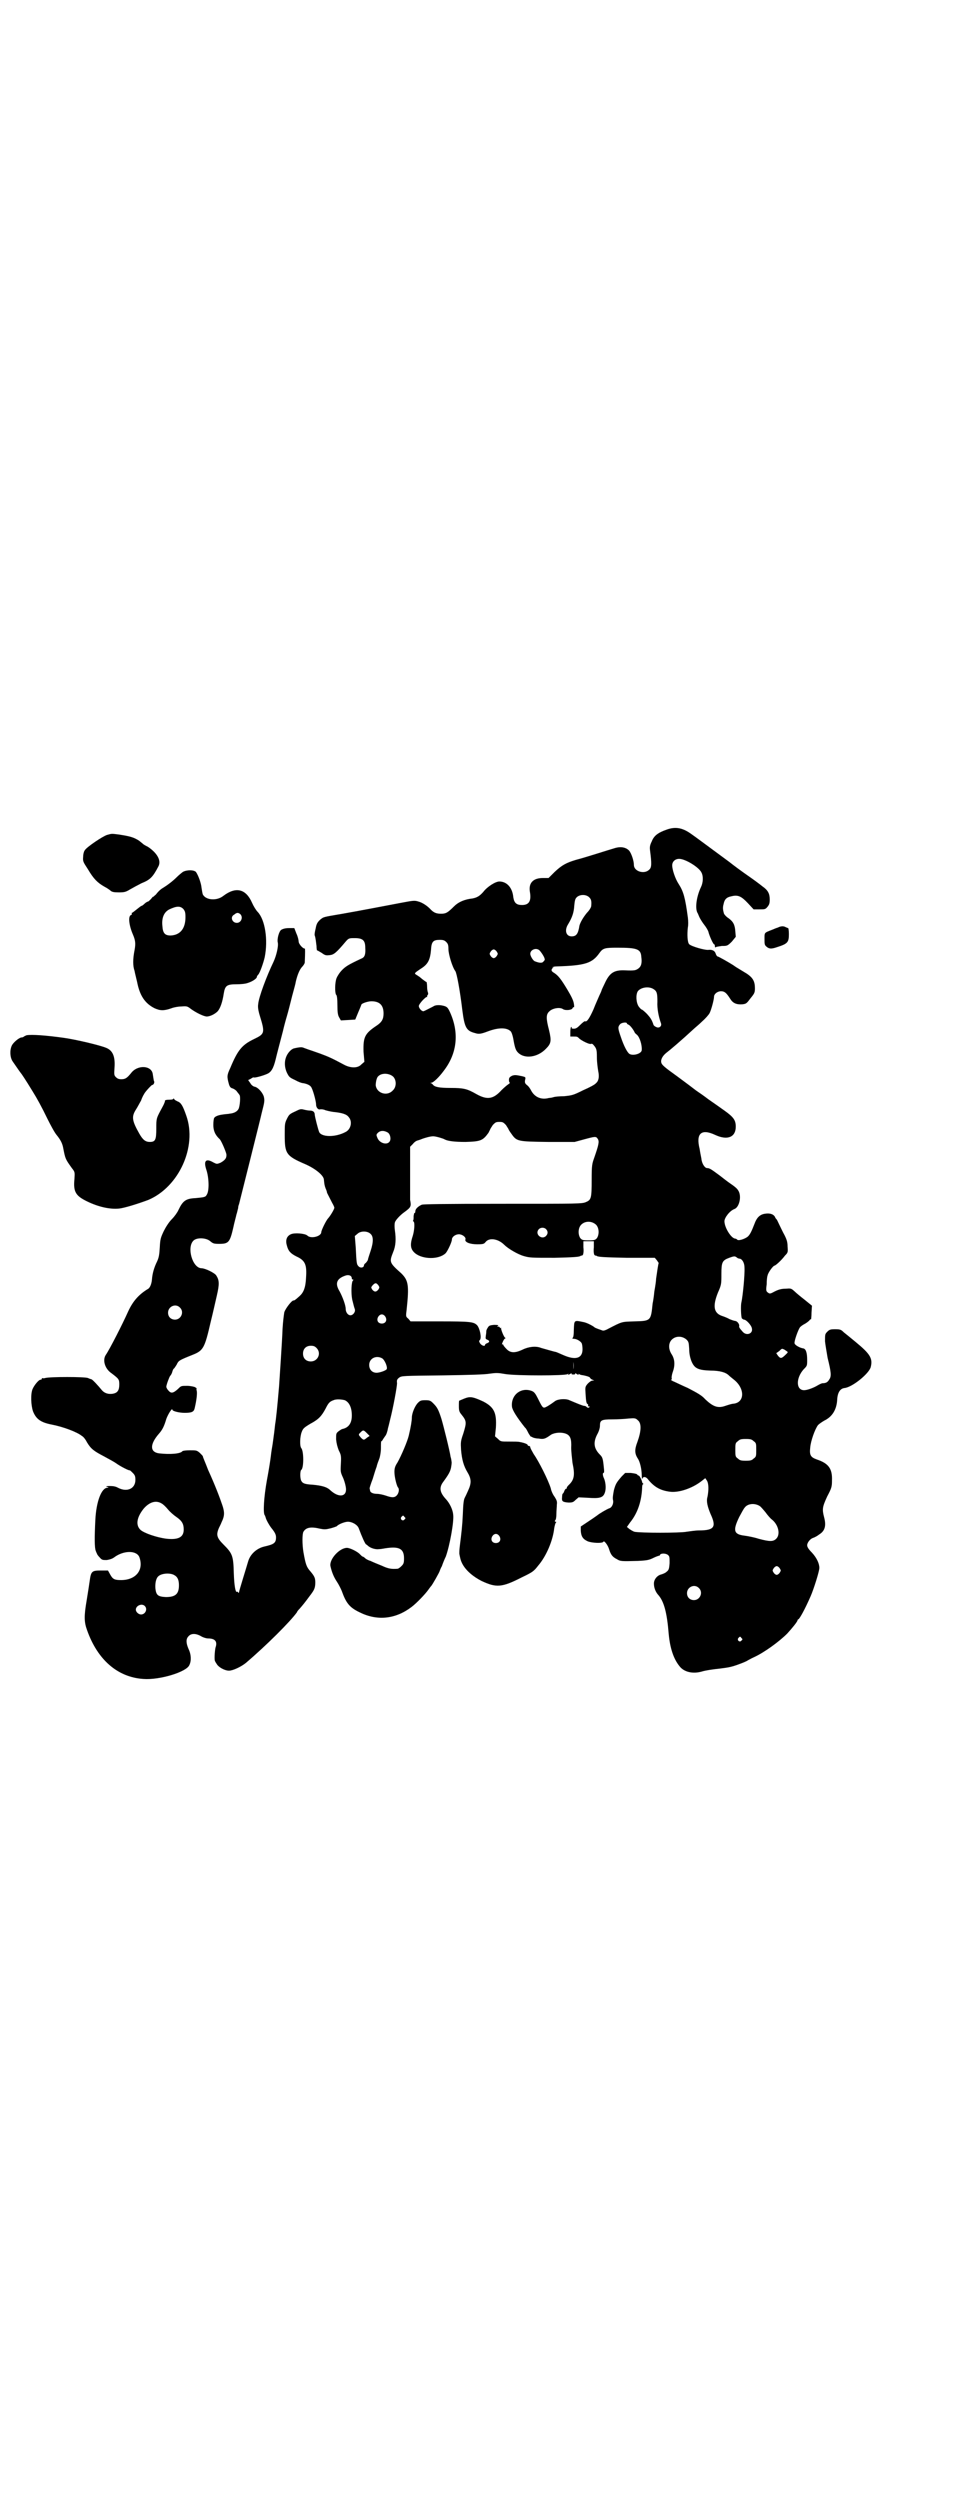 <?xml version="1.0" standalone="no"?>
<!DOCTYPE svg PUBLIC "-//W3C//DTD SVG 20010904//EN"
 "http://www.w3.org/TR/2001/REC-SVG-20010904/DTD/svg10.dtd">
<svg version="1.0" xmlns="http://www.w3.org/2000/svg"
 width="1114pt" height="2870pt" viewBox="0 0 1114 2870"
 preserveAspectRatio="xMidYMid meet">
<g transform="translate(0,2870) scale(0.5,-0.5)"
fill="#000000" stroke="none">
<path d="M1531 3835 c-20 -7 -29 -14 -34 -27 -4 -8 -5 -13 -4 -20 4 -31 4 -40
-2 -45 -11 -11 -35 -4 -35 11 0 10 -6 27 -11 33 -8 8 -20 10 -35 5 -7 -2 -26
-8 -42 -13 -16 -5 -36 -11 -44 -13 -24 -7 -34 -13 -50 -28 l-14 -14 -13 0
c-22 0 -33 -11 -30 -31 4 -22 -2 -31 -18 -31 -13 0 -18 5 -20 18 -2 22 -15 36
-32 36 -9 0 -28 -12 -37 -24 -8 -9 -14 -13 -25 -15 -18 -2 -32 -8 -42 -18 -15
-15 -19 -17 -30 -17 -10 0 -16 2 -23 9 -9 10 -21 17 -29 19 -9 3 -13 2 -40 -3
-26 -5 -105 -20 -134 -25 -47 -8 -43 -7 -52 -14 -6 -6 -8 -9 -10 -20 -2 -8 -3
-15 -2 -16 2 -6 3 -16 4 -24 0 -6 1 -10 1 -10 1 0 6 -3 11 -6 8 -6 10 -6 19
-5 9 1 15 6 36 31 7 8 8 8 21 8 18 0 24 -5 24 -22 1 -15 -1 -22 -9 -25 -30
-14 -36 -18 -44 -26 -6 -6 -11 -14 -13 -19 -4 -10 -4 -34 -1 -38 2 -1 3 -10 3
-24 0 -16 1 -23 4 -28 l4 -7 17 1 16 1 7 17 c4 9 7 17 7 17 0 3 15 8 23 8 19
0 28 -9 28 -28 0 -13 -4 -20 -16 -28 -27 -18 -31 -26 -30 -60 l2 -23 -7 -6
c-8 -9 -25 -9 -41 0 -26 14 -35 18 -54 25 -11 4 -23 8 -26 9 -3 1 -8 3 -11 4
-4 2 -9 2 -22 -1 -6 -1 -14 -9 -18 -18 -5 -11 -5 -25 1 -38 5 -10 6 -11 19
-17 7 -4 15 -7 18 -7 7 -1 15 -4 18 -8 4 -4 12 -33 12 -41 0 -7 5 -13 10 -11
3 0 7 0 11 -2 3 -1 11 -3 18 -4 20 -2 31 -5 36 -12 9 -10 5 -28 -7 -34 -24
-13 -56 -12 -61 0 -3 8 -9 32 -10 39 0 7 -4 10 -11 10 -3 0 -9 1 -13 2 -8 2
-9 2 -21 -4 -13 -6 -14 -7 -19 -17 -5 -10 -5 -13 -5 -37 0 -43 3 -48 47 -67
23 -10 43 -26 43 -36 1 -9 1 -12 4 -20 2 -4 3 -8 3 -9 0 -1 6 -12 12 -24 3 -5
5 -10 5 -11 0 -3 -8 -17 -14 -24 -5 -5 -16 -28 -16 -32 0 -10 -24 -16 -32 -8
-5 5 -30 7 -38 3 -9 -4 -13 -13 -9 -26 3 -12 8 -18 22 -25 20 -9 24 -19 22
-48 -1 -24 -6 -35 -15 -43 -11 -10 -12 -10 -14 -10 -4 0 -18 -18 -21 -27 -1
-6 -3 -21 -4 -38 -1 -30 -7 -116 -8 -132 -4 -47 -7 -76 -9 -87 -1 -8 -2 -19
-3 -25 -1 -7 -2 -16 -3 -22 -1 -5 -3 -18 -4 -27 -1 -9 -5 -34 -9 -55 -7 -39
-9 -75 -5 -80 1 -1 2 -5 3 -8 1 -3 6 -13 12 -21 9 -11 11 -16 11 -22 0 -13 -5
-16 -27 -21 -17 -4 -32 -17 -37 -34 -4 -14 -21 -68 -21 -71 -1 -2 -2 -2 -2 0
-1 1 -2 2 -3 1 -3 -2 -6 14 -7 43 -1 40 -3 45 -24 66 -15 15 -17 22 -10 38 2
4 5 10 6 13 7 14 7 23 2 38 -6 18 -17 47 -33 82 -6 16 -12 29 -12 31 0 1 -3 4
-7 8 -7 6 -8 6 -23 6 -9 0 -16 -1 -17 -2 -4 -6 -28 -8 -54 -5 -21 3 -21 21 0
45 8 9 12 17 17 34 4 11 14 27 14 21 0 -3 15 -7 28 -7 16 0 21 2 23 10 5 21 6
35 5 40 -1 3 -1 6 0 6 0 0 -1 1 -4 3 -2 1 -11 3 -18 3 -14 0 -14 0 -21 -7 -11
-10 -16 -11 -22 -4 -3 3 -5 7 -5 9 0 4 7 23 9 25 2 2 4 6 5 10 1 4 3 7 4 7 0
0 3 4 6 9 4 9 6 10 36 22 25 10 28 15 42 76 5 20 11 47 14 60 6 26 6 35 -1 46
-3 6 -26 17 -34 17 -21 0 -35 49 -18 64 8 7 29 6 38 -2 6 -5 8 -6 20 -6 22 0
25 3 33 38 2 10 6 24 7 29 2 6 3 12 4 15 0 3 1 7 2 9 1 4 51 203 52 209 7 27
7 29 5 38 -3 10 -14 22 -22 23 -3 1 -7 4 -9 8 l-5 7 6 3 c3 2 6 4 7 3 3 -1 21
4 30 8 10 4 15 13 20 33 3 13 10 39 17 66 2 9 6 24 9 34 3 10 8 30 12 46 4 15
8 29 8 31 3 14 8 28 14 35 4 4 7 9 7 11 1 24 1 32 0 32 -5 0 -14 11 -14 16 0
3 -2 12 -5 18 l-5 13 -13 0 c-8 0 -14 -2 -17 -4 -5 -3 -10 -21 -8 -29 2 -8 -3
-30 -10 -45 -15 -31 -34 -81 -35 -97 -1 -6 0 -14 4 -27 12 -39 11 -41 -14 -53
-27 -13 -37 -25 -54 -66 -8 -17 -8 -20 -3 -38 2 -6 4 -8 8 -9 3 -1 8 -4 10 -7
2 -3 5 -6 6 -8 3 -3 1 -26 -2 -32 -3 -6 -10 -10 -20 -11 -4 -1 -11 -1 -16 -2
-9 -1 -18 -4 -20 -8 -1 -1 -2 -8 -2 -16 0 -13 4 -23 15 -33 4 -5 13 -26 15
-34 1 -9 -3 -14 -14 -20 -8 -3 -8 -3 -16 1 -17 10 -23 4 -16 -17 6 -18 7 -48
1 -57 -3 -6 -6 -6 -26 -8 -22 -1 -29 -6 -39 -27 -2 -5 -9 -15 -15 -21 -7 -7
-14 -18 -19 -28 -7 -15 -8 -18 -9 -37 -1 -17 -2 -23 -6 -32 -7 -14 -11 -28
-12 -42 -1 -11 -5 -20 -10 -22 -21 -13 -34 -28 -45 -52 -12 -27 -42 -86 -51
-99 -8 -12 -2 -32 13 -42 17 -13 18 -14 18 -26 0 -13 -4 -19 -14 -21 -11 -2
-20 1 -26 8 -8 10 -22 25 -24 25 0 0 -4 1 -8 3 -8 3 -87 3 -98 0 -3 -1 -6 -1
-7 0 0 0 -1 0 -1 -2 0 -1 -1 -2 -3 -2 -4 0 -14 -12 -18 -21 -5 -11 -4 -38 1
-52 7 -17 17 -25 43 -30 26 -5 58 -17 69 -26 4 -2 9 -9 12 -15 9 -15 16 -20
39 -32 11 -6 24 -13 28 -16 8 -6 29 -17 31 -16 1 0 4 -3 7 -6 5 -5 6 -8 6 -16
0 -20 -19 -29 -40 -18 -5 3 -11 4 -19 4 -8 0 -10 -1 -6 -2 4 -1 4 -2 1 -2 -14
0 -26 -32 -28 -74 -2 -40 -2 -64 1 -71 1 -3 3 -7 3 -7 0 -1 3 -5 6 -8 5 -6 7
-6 16 -6 7 1 13 3 17 6 21 16 51 17 58 1 11 -30 -8 -53 -42 -53 -15 0 -19 2
-25 13 l-5 9 -17 0 c-20 0 -22 -2 -25 -24 -1 -7 -4 -27 -7 -45 -6 -35 -6 -49
1 -68 24 -68 70 -108 129 -112 37 -3 100 16 106 32 5 10 4 25 -2 37 -6 14 -6
23 0 29 6 7 17 7 29 0 5 -3 12 -5 16 -5 16 0 22 -7 17 -21 -2 -9 -3 -30 -1
-31 0 -1 2 -4 4 -7 4 -7 18 -15 28 -15 9 0 28 9 39 18 47 40 102 95 117 116 1
3 4 6 6 8 7 8 12 14 23 29 10 13 12 17 13 26 1 15 -1 19 -11 31 -9 10 -11 16
-16 44 -3 18 -3 42 0 47 6 10 17 12 38 7 10 -2 13 -2 25 1 7 2 13 4 14 5 3 4
18 10 25 10 10 0 22 -7 25 -15 7 -19 15 -37 17 -37 0 0 3 -2 5 -4 6 -5 17 -8
24 -7 3 0 10 1 15 2 32 5 43 -1 43 -23 0 -11 -1 -13 -6 -18 -3 -3 -7 -6 -9 -6
-14 -1 -21 0 -36 7 -10 4 -22 9 -26 11 -4 1 -10 4 -12 6 -2 2 -5 4 -6 4 -1 0
-3 2 -6 5 -5 6 -23 15 -30 15 -17 0 -41 -26 -38 -42 3 -13 7 -24 15 -36 4 -6
9 -16 11 -21 10 -28 18 -38 41 -49 40 -20 82 -16 119 12 12 9 32 30 39 40 3 4
5 7 6 8 2 1 20 33 20 35 0 0 2 6 5 11 2 6 6 16 9 22 9 25 19 80 17 96 -1 12
-8 26 -16 35 -14 15 -17 26 -8 39 14 19 17 25 19 34 1 6 2 12 1 15 0 2 -1 7
-2 10 -2 14 -16 70 -21 87 -7 22 -10 27 -19 36 -6 6 -8 7 -18 7 -10 0 -12 -1
-17 -6 -7 -7 -14 -24 -14 -34 0 -6 -2 -20 -7 -41 -3 -13 -17 -46 -26 -62 -6
-9 -7 -14 -7 -22 0 -11 5 -31 8 -35 4 -4 2 -14 -3 -19 -5 -5 -11 -5 -25 0 -6
2 -15 4 -20 4 -9 0 -16 3 -16 8 0 1 -1 3 -1 5 0 1 3 11 7 21 3 10 7 23 9 28 1
5 4 13 6 18 2 5 4 16 4 25 0 9 0 16 1 16 0 -1 2 1 3 3 1 2 4 6 6 9 2 2 5 10 6
17 2 7 4 16 5 20 7 27 16 76 16 84 -1 7 0 9 5 13 6 4 8 4 99 5 66 1 98 2 109
4 15 2 19 2 36 -1 25 -4 138 -4 143 0 2 2 2 1 1 -1 -1 -1 1 -1 4 1 3 2 5 3 4
2 -1 -2 0 -3 4 -3 4 0 5 1 4 3 -1 1 1 0 4 -2 3 -2 5 -2 4 -1 -1 2 -1 2 1 1 2
-1 4 -2 5 -2 8 -1 19 -4 20 -6 1 -2 3 -4 6 -5 l4 -2 -4 0 c-3 0 -7 -3 -11 -7
-6 -7 -6 -8 -5 -23 1 -18 2 -23 5 -24 1 0 1 -2 1 -3 -1 -3 -1 -3 1 -2 1 1 2 0
2 -1 0 -3 -5 -3 -7 0 -1 1 -3 2 -5 2 -3 0 -15 5 -34 13 -8 4 -26 3 -33 -2 -12
-9 -22 -15 -25 -15 -4 0 -6 4 -15 22 -5 10 -8 14 -13 16 -25 10 -49 -9 -46
-36 1 -8 11 -24 30 -48 2 -1 5 -7 8 -13 3 -5 6 -9 6 -8 0 1 1 0 3 -1 1 -1 8
-3 14 -3 12 -2 15 -1 29 9 9 5 24 6 34 2 10 -4 13 -12 12 -32 0 -10 2 -25 3
-35 6 -28 4 -39 -9 -51 -3 -3 -5 -6 -4 -7 0 0 0 -1 -1 -1 -2 0 -4 -3 -5 -6 -1
-3 -3 -6 -4 -6 0 0 -1 -4 -1 -8 -1 -9 1 -11 15 -12 9 0 11 1 16 6 l7 6 21 -1
c27 -2 35 0 39 11 3 7 3 21 -1 32 -4 8 -4 14 -2 14 2 0 2 4 1 12 -2 21 -3 24
-9 30 -14 14 -16 28 -6 47 4 7 6 15 6 19 0 13 3 15 28 15 13 0 30 1 38 2 14 1
16 1 21 -4 9 -7 8 -25 -1 -50 -7 -18 -6 -27 1 -38 5 -7 9 -25 9 -38 0 -7 1
-11 1 -9 2 6 7 6 12 1 15 -19 29 -27 51 -30 20 -3 51 7 73 24 l9 7 4 -6 c4 -7
4 -22 1 -37 -3 -10 0 -22 7 -39 14 -30 9 -38 -27 -38 -8 0 -20 -2 -28 -3 -14
-3 -107 -3 -120 0 -3 1 -8 4 -11 6 l-6 5 7 10 c18 22 27 50 28 82 0 3 1 6 2 6
1 0 1 1 0 2 -1 0 -2 2 -2 3 -1 5 -6 15 -8 15 -1 0 -3 1 -3 2 -1 2 -7 3 -15 4
l-13 0 -8 -8 c-12 -14 -14 -17 -18 -32 -2 -11 -3 -17 -2 -22 2 -7 -2 -17 -8
-19 -6 -2 -23 -12 -29 -17 -4 -3 -13 -9 -22 -15 l-15 -10 0 -10 c1 -13 5 -19
16 -24 10 -4 34 -5 36 -1 1 4 10 -7 13 -17 4 -13 8 -18 18 -23 8 -5 10 -5 48
-4 21 1 26 2 36 7 6 3 12 5 13 5 1 0 2 1 2 2 2 4 14 4 19 -1 3 -3 3 -5 3 -18
-1 -14 -2 -16 -7 -20 -3 -3 -9 -5 -12 -6 -9 -2 -17 -11 -17 -21 0 -10 4 -19 9
-25 14 -15 21 -41 25 -91 3 -32 11 -57 25 -74 10 -13 30 -18 51 -12 10 3 25 5
43 7 16 2 21 3 28 5 11 3 34 12 35 14 1 0 7 4 14 7 24 11 58 36 76 54 12 13
24 28 24 31 0 1 1 2 2 2 3 2 14 21 28 53 7 16 20 57 20 65 0 10 -6 23 -17 35
-8 8 -11 13 -11 17 0 6 7 15 14 17 3 1 9 4 14 8 13 8 16 20 11 39 -5 19 -4 24
7 48 10 19 11 22 11 37 1 27 -8 39 -35 48 -14 5 -17 10 -15 27 1 15 11 43 18
52 3 3 9 7 14 10 19 9 29 26 30 49 1 16 7 25 17 26 18 2 56 33 60 48 5 20 -1
30 -35 58 -11 9 -23 19 -27 22 -6 6 -8 7 -20 7 -11 0 -13 -1 -18 -6 -5 -5 -5
-6 -5 -22 1 -9 4 -26 6 -38 8 -32 9 -42 4 -49 -4 -7 -8 -9 -16 -9 -1 0 -6 -2
-11 -5 -10 -6 -24 -11 -31 -11 -19 0 -19 28 -1 48 8 8 8 8 8 22 0 16 -3 25 -9
26 -8 1 -20 8 -20 12 -1 5 9 33 13 37 2 2 6 5 10 7 4 2 9 6 11 8 1 2 3 3 4 3
0 -1 1 6 1 15 l1 16 -16 13 c-9 7 -20 16 -24 20 -8 7 -8 7 -21 6 -9 0 -16 -2
-24 -6 -11 -6 -12 -6 -16 -3 -4 3 -5 4 -3 19 0 9 1 18 2 20 1 7 13 23 16 23 2
0 15 11 24 23 7 7 7 8 6 21 0 10 -2 16 -7 26 -4 7 -9 18 -12 24 -3 6 -5 11 -6
12 -1 1 -3 3 -4 6 -4 7 -13 9 -24 7 -11 -2 -18 -9 -23 -23 -7 -18 -10 -24 -15
-29 -7 -6 -23 -11 -25 -7 -1 1 -3 2 -4 2 -9 0 -25 25 -25 40 0 8 12 24 23 28
11 4 17 29 9 42 -3 5 -6 8 -22 19 -3 2 -12 9 -21 16 -19 14 -23 17 -29 17 -5
0 -12 10 -13 22 -1 5 -3 15 -4 22 -9 36 4 47 36 32 28 -13 47 -5 47 19 0 15
-5 22 -26 37 -11 8 -27 19 -37 26 -9 7 -22 16 -28 20 -5 4 -25 19 -44 33 -28
20 -35 26 -36 31 -2 7 3 16 12 23 8 6 35 29 62 54 3 3 12 10 19 17 8 7 16 16
18 20 4 8 10 31 10 37 0 7 8 13 16 13 8 0 12 -3 21 -17 6 -10 14 -14 28 -13 9
1 10 2 19 14 9 11 10 13 10 23 0 16 -5 24 -18 33 -13 8 -18 11 -23 14 -2 1 -6
4 -9 6 -11 7 -34 20 -36 20 -1 0 -3 3 -4 6 -2 7 -8 10 -17 9 -8 -1 -39 8 -44
13 -4 4 -5 22 -3 39 1 4 1 14 0 22 -6 45 -10 60 -21 77 -8 12 -15 33 -15 43 0
9 7 15 16 15 14 0 45 -19 51 -31 5 -9 4 -24 -1 -34 -10 -21 -14 -48 -8 -59 1
-1 3 -7 5 -11 2 -4 7 -12 11 -17 4 -5 8 -12 9 -15 2 -9 11 -29 13 -29 1 0 2
-2 2 -4 0 -3 1 -4 2 -3 0 1 7 2 14 3 12 0 13 0 23 10 l9 11 -1 12 c-1 16 -5
23 -16 31 -5 3 -9 8 -10 10 -3 10 -3 15 -1 22 2 11 7 16 18 18 15 4 23 0 38
-16 l13 -14 13 0 c13 0 14 0 19 6 4 5 5 8 5 17 0 13 -4 21 -17 30 -6 5 -21 16
-34 25 -13 9 -32 23 -42 31 -53 39 -81 60 -90 66 -19 13 -35 15 -54 8z m-177
-156 c4 -4 5 -9 4 -19 0 -3 -4 -10 -10 -16 -9 -11 -15 -22 -17 -29 -3 -19 -7
-25 -18 -25 -13 0 -17 14 -8 28 9 15 13 26 14 42 1 11 2 16 5 19 7 8 23 8 30
0z m-329 -102 c4 -4 5 -7 5 -16 0 -12 9 -42 16 -51 3 -5 10 -40 16 -90 5 -39
9 -47 29 -52 9 -3 14 -2 30 4 24 9 43 9 52 0 2 -2 5 -10 7 -23 3 -16 5 -21 10
-26 15 -15 45 -11 64 9 12 12 13 18 7 43 -7 27 -7 36 1 43 7 7 24 10 31 5 6
-4 21 -2 22 2 1 2 2 3 3 2 1 0 1 4 0 9 -1 7 -6 17 -15 32 -15 25 -21 32 -30
38 -7 4 -8 7 -3 12 3 2 3 2 0 1 -2 -1 -2 -1 -1 0 0 1 5 2 9 2 66 2 82 7 99 31
8 11 12 12 41 12 45 0 54 -3 55 -21 2 -14 0 -22 -7 -27 -6 -4 -8 -5 -31 -4
-25 1 -35 -6 -46 -30 -4 -8 -7 -15 -7 -15 0 -1 -2 -6 -5 -12 -2 -5 -9 -20 -14
-33 -9 -20 -15 -29 -19 -27 -1 1 -6 -3 -11 -8 -7 -7 -10 -9 -15 -9 -4 0 -6 1
-5 2 1 1 0 2 -1 2 -1 0 -2 -5 -2 -11 l0 -11 7 0 c9 0 9 0 14 -5 6 -5 22 -13
26 -12 2 1 4 0 5 -1 8 -9 9 -11 9 -30 0 -11 2 -25 3 -31 3 -14 1 -23 -5 -28
-2 -3 -15 -10 -29 -16 -24 -12 -26 -12 -44 -14 -10 0 -21 -1 -24 -2 -3 -1 -8
-2 -11 -2 -18 -5 -33 2 -41 17 -2 4 -6 10 -9 12 -5 4 -6 6 -5 12 2 7 1 7 -7 9
-14 3 -17 3 -23 1 -5 -3 -7 -4 -7 -10 0 -3 1 -6 2 -6 1 0 -1 -2 -4 -4 -3 -2
-10 -8 -15 -13 -19 -21 -33 -23 -58 -9 -21 12 -29 14 -59 14 -26 0 -37 2 -41
8 -1 1 -2 2 -4 3 -2 0 -2 1 1 1 4 0 17 12 28 27 31 40 36 87 15 134 -5 11 -7
13 -13 15 -10 3 -21 3 -26 -1 -14 -7 -21 -11 -23 -11 -5 1 -10 8 -10 12 0 5
16 22 19 21 1 -1 1 -1 0 1 0 1 0 2 1 3 1 1 2 3 1 6 -1 2 -2 8 -2 14 0 5 -1 9
-1 10 -1 0 -5 3 -9 6 -4 3 -8 7 -9 7 -1 1 -3 2 -6 4 -5 3 -4 4 11 14 16 10 21
20 23 43 1 19 5 23 20 23 8 0 11 -1 15 -5z m214 -19 c4 -4 12 -16 12 -20 1 -2
-1 -4 -3 -6 -3 -4 -10 -3 -20 1 -4 2 -10 12 -10 17 0 9 13 15 21 8z m-98 -3
c3 -5 3 -5 0 -10 -2 -3 -5 -5 -7 -5 -2 0 -5 2 -7 5 -3 5 -3 5 0 10 2 3 5 5 7
5 2 0 5 -2 7 -5z m360 -86 c8 -5 9 -10 9 -29 -1 -16 3 -35 8 -49 3 -7 -4 -13
-11 -9 -3 1 -6 4 -6 5 -4 12 -7 16 -15 25 -6 6 -11 10 -12 10 -1 0 -4 3 -7 7
-6 9 -7 27 -2 35 7 9 25 12 36 5z m-61 -79 c0 -1 2 -2 4 -3 3 -1 11 -11 14
-18 0 -1 3 -3 5 -5 6 -5 12 -23 11 -35 0 -8 -19 -14 -28 -9 -5 3 -13 18 -20
39 -7 20 -7 23 -2 29 3 4 16 6 16 2z m-537 -122 c8 -8 8 -24 -1 -32 -13 -14
-37 -6 -39 12 0 7 2 18 6 21 8 8 25 7 34 -1z m259 -111 c3 -5 6 -9 6 -10 0 0
2 -4 5 -8 14 -20 13 -20 86 -21 l61 0 22 6 c26 7 27 7 31 1 4 -6 2 -14 -8 -43
-5 -14 -6 -17 -6 -51 0 -42 -1 -46 -13 -51 -9 -4 -15 -4 -190 -4 -141 0 -183
-1 -187 -2 -9 -4 -15 -10 -15 -15 0 -3 -1 -5 -2 -4 -1 0 -1 -3 -2 -7 0 -5 0
-9 -1 -10 -1 -1 0 -2 1 -3 3 -2 2 -20 -2 -33 -7 -21 -5 -31 6 -40 18 -14 54
-14 69 0 4 3 15 26 15 32 0 6 8 12 16 12 8 0 17 -7 15 -12 -2 -6 10 -11 27
-11 15 0 16 1 20 6 9 10 29 6 42 -7 9 -9 31 -22 45 -26 14 -4 17 -4 71 -4 43
1 56 2 59 4 2 1 3 2 3 1 0 -1 1 0 3 2 1 2 2 8 1 17 l0 14 12 0 12 0 0 -14 c-1
-9 0 -15 1 -17 2 -2 3 -3 3 -2 0 1 1 0 3 -1 3 -2 17 -3 68 -4 l65 0 5 -6 c2
-3 4 -6 4 -6 -1 -1 -4 -22 -6 -36 0 -5 -2 -18 -4 -29 -1 -11 -3 -24 -4 -28 -4
-40 -4 -40 -42 -41 -30 -1 -27 0 -60 -17 -5 -3 -11 -5 -13 -4 -6 2 -17 6 -18
7 -3 3 -16 10 -24 12 -24 5 -23 6 -24 -18 0 -10 -1 -18 -3 -18 -1 -1 0 -2 3
-2 6 0 15 -5 18 -10 1 -2 2 -8 2 -14 0 -21 -16 -26 -45 -13 -9 4 -16 7 -17 7
-2 0 -22 6 -33 9 -12 5 -29 3 -43 -4 -17 -8 -28 -8 -37 2 -4 4 -7 8 -7 9 0 1
-1 2 -2 1 -3 -2 2 10 5 13 2 1 3 2 2 2 -3 0 -11 20 -10 23 1 1 1 1 -1 0 -1 -1
-2 0 -2 1 0 1 -2 2 -3 2 -4 0 -4 0 -1 2 2 1 0 2 -9 2 -11 -1 -12 -2 -15 -7 -2
-3 -3 -6 -3 -7 0 -1 0 -5 -1 -10 -1 -8 -1 -8 3 -10 6 -2 6 -6 0 -8 -3 -1 -5
-3 -5 -4 0 -4 -7 -2 -11 3 -3 5 -3 6 -1 8 5 5 0 27 -6 34 -8 8 -15 9 -86 9
l-67 0 -5 6 c-6 5 -6 5 -4 21 6 56 4 67 -12 83 -28 25 -28 26 -19 49 6 14 7
30 4 50 -1 7 -1 15 0 18 1 5 12 17 22 24 15 11 16 13 13 28 0 1 0 29 0 62 l0
60 6 6 c3 4 7 7 10 8 3 1 7 2 9 3 10 4 22 7 28 7 6 0 23 -5 26 -7 7 -4 23 -6
48 -6 35 1 40 3 53 21 2 4 4 8 4 8 0 1 3 5 6 10 6 6 7 7 15 7 8 0 9 -1 15 -7z
m-272 -17 c6 -3 9 -15 5 -21 -6 -9 -23 -4 -28 8 -3 7 -3 8 1 12 5 5 13 6 22 1z
m479 -212 c7 -7 8 -22 2 -31 -4 -4 -5 -5 -19 -5 -14 0 -15 1 -19 5 -6 9 -5 24
2 31 9 9 24 9 34 0z m-115 -10 c5 -5 5 -11 0 -16 -10 -10 -27 5 -16 16 4 4 12
4 16 0z m-403 -11 c7 -6 7 -19 0 -40 -3 -9 -6 -18 -6 -20 -1 -2 -3 -5 -5 -7
-2 -1 -4 -4 -4 -5 0 -6 -8 -7 -12 -3 -5 5 -5 6 -7 45 l-2 25 6 5 c7 7 23 7 30
0z m841 -54 c2 -2 5 -3 7 -3 6 -1 11 -10 11 -20 1 -18 -4 -66 -7 -80 -2 -7 -1
-34 1 -37 2 -2 4 -3 5 -3 5 0 17 -13 18 -20 3 -12 -12 -18 -21 -8 -8 9 -9 11
-8 14 0 4 -4 10 -9 11 -2 0 -8 2 -13 4 -5 3 -13 6 -19 8 -18 7 -20 23 -8 53 8
18 8 20 8 43 0 27 2 31 18 37 11 4 13 4 17 1z m-884 -48 c0 -2 1 -3 3 -3 1 0
1 0 0 -2 -4 -2 -5 -29 -2 -44 4 -16 4 -16 6 -22 2 -6 -4 -14 -10 -14 -6 0 -11
7 -11 15 0 8 -7 27 -14 40 -11 18 -7 29 13 36 8 3 15 0 15 -6z m61 -16 c3 -5
3 -5 0 -10 -5 -6 -9 -6 -14 0 -3 5 -3 5 1 10 6 6 8 6 13 0z m-456 -51 c11 -10
3 -28 -11 -28 -9 0 -16 6 -16 16 0 14 17 22 27 12z m472 -21 c5 -8 1 -16 -8
-16 -9 0 -13 8 -8 16 2 3 5 5 8 5 3 0 6 -2 8 -5z m692 -53 c5 -5 5 -7 6 -21 0
-11 2 -20 5 -28 7 -17 15 -21 44 -22 21 0 35 -4 42 -11 2 -2 7 -6 12 -10 25
-20 25 -52 -1 -55 -4 0 -13 -3 -19 -5 -17 -6 -28 -2 -46 15 -8 9 -17 14 -40
26 -16 7 -32 15 -35 16 -3 2 -5 3 -4 3 2 0 2 1 2 3 -1 1 0 8 2 14 6 16 5 30
-2 41 -8 12 -8 26 0 34 9 9 24 9 34 0z m-850 -19 c12 -12 3 -31 -13 -31 -11 0
-18 7 -18 18 0 11 7 18 18 18 6 0 9 -1 13 -5z m1082 -9 c1 -1 -1 -3 -3 -5 -11
-11 -13 -11 -19 -4 l-4 6 7 5 c6 6 6 6 12 3 3 -2 6 -4 7 -5z m-931 -15 c6 -4
13 -21 10 -25 -2 -3 -16 -8 -23 -8 -10 0 -17 7 -17 18 0 15 16 23 30 15z m439
-25 c0 -5 0 -1 0 8 0 9 0 13 0 9 1 -5 1 -13 0 -17z m-525 -71 c11 -5 17 -19
16 -39 -1 -15 -8 -24 -21 -27 -2 0 -6 -3 -9 -5 -6 -5 -6 -5 -6 -19 1 -10 3
-17 6 -25 5 -10 6 -12 5 -30 -1 -18 -1 -20 4 -31 3 -6 6 -16 7 -22 5 -23 -14
-28 -35 -9 -8 8 -20 11 -41 13 -18 1 -23 3 -26 9 -3 5 -3 23 0 25 6 4 6 43 0
50 -4 5 -3 27 1 37 3 8 5 10 20 19 19 10 26 18 35 35 6 12 9 16 18 19 6 3 19
2 26 0z m50 -75 l7 -7 -6 -4 c-7 -6 -8 -6 -14 0 -6 7 -6 7 -1 12 6 6 7 6 14
-1z m889 -19 c6 -4 6 -6 6 -20 0 -14 0 -16 -6 -20 -4 -4 -7 -5 -18 -5 -11 0
-14 1 -18 5 -6 4 -6 6 -6 20 0 14 0 16 6 20 4 4 7 5 18 5 11 0 14 -1 18 -5z
m-1360 -143 c4 -2 10 -8 15 -14 4 -5 13 -13 19 -17 13 -9 17 -16 17 -29 0 -18
-13 -24 -40 -21 -23 3 -51 13 -59 20 -12 11 -9 29 7 49 13 15 28 20 41 12z
m1374 -6 c2 -1 8 -8 13 -14 5 -7 12 -15 15 -17 15 -12 20 -34 10 -44 -7 -7
-15 -7 -41 0 -9 3 -24 6 -32 7 -25 3 -27 12 -12 43 5 9 10 19 13 22 7 9 23 10
34 3z m-816 -25 c3 -3 3 -3 0 -6 -4 -5 -11 1 -7 6 4 4 4 4 7 0z m862 -118 c3
-5 3 -5 0 -10 -2 -3 -5 -5 -7 -5 -2 0 -5 2 -7 5 -3 5 -3 5 0 10 2 3 5 5 7 5 2
0 5 -2 7 -5z m-1390 -16 c7 -4 10 -11 10 -23 0 -20 -8 -27 -30 -27 -18 1 -22
4 -24 19 -1 12 1 24 7 29 8 7 28 8 37 2z m1204 -29 c11 -10 3 -28 -11 -28 -9
0 -16 6 -16 16 0 14 17 22 27 12z m-1273 -41 c8 -7 2 -20 -8 -20 -6 0 -12 6
-12 11 0 9 13 15 20 9z m1371 -74 c3 -3 3 -3 0 -6 -4 -5 -11 1 -7 6 4 4 4 4 7
0z"/>
<path d="M246 3823 c-10 -3 -47 -28 -51 -35 -2 -2 -4 -9 -4 -15 -1 -11 0 -12
11 -29 13 -22 22 -31 38 -40 6 -3 13 -8 15 -10 3 -2 7 -3 18 -3 13 0 16 1 26
7 7 4 18 10 26 14 20 8 26 14 39 39 5 10 1 22 -11 34 -5 5 -13 11 -16 12 -4 2
-7 4 -7 4 -1 1 -6 5 -11 9 -13 8 -21 10 -47 14 -16 2 -15 2 -26 -1z"/>
<path d="M420 3738 c-4 -3 -10 -8 -14 -12 -9 -9 -21 -18 -29 -23 -7 -4 -12 -8
-19 -17 -4 -3 -6 -6 -6 -5 0 1 -2 -1 -5 -5 -3 -3 -6 -6 -7 -6 -1 0 -5 -2 -8
-5 -3 -3 -6 -5 -7 -5 -1 0 -6 -4 -11 -8 -5 -4 -10 -8 -11 -8 -1 0 -1 -1 0 -2
0 -1 0 -2 -2 -3 -7 -2 -5 -23 4 -44 6 -14 7 -21 4 -37 -4 -20 -4 -36 0 -47 1
-6 4 -17 6 -26 6 -31 18 -49 40 -60 13 -6 22 -6 39 0 5 2 15 4 22 4 13 1 14 1
23 -6 11 -8 29 -17 36 -17 7 0 18 5 25 12 6 7 11 21 14 41 3 18 7 21 29 21 9
0 21 1 26 3 10 3 21 10 21 14 0 1 1 3 3 5 4 4 12 27 15 40 8 40 1 86 -16 104
-4 4 -10 14 -13 21 -14 32 -37 38 -66 16 -15 -12 -40 -10 -47 3 -1 2 -2 9 -3
15 -1 12 -8 30 -13 37 -5 5 -21 5 -30 0z m1 -85 c4 -5 5 -8 5 -19 0 -26 -12
-41 -34 -42 -13 0 -18 5 -19 22 -2 19 4 32 16 38 17 8 25 8 32 1z m131 -12 c7
-7 2 -20 -8 -20 -11 0 -16 14 -6 19 6 5 9 5 14 1z"/>
<path d="M1786 3610 c-4 -1 -10 -4 -13 -5 -18 -7 -17 -6 -17 -21 0 -12 0 -14
5 -18 6 -5 11 -5 23 -1 25 8 28 11 28 30 0 8 -1 15 -2 14 0 0 -3 1 -5 2 -5 3
-11 3 -19 -1z"/>
<path d="M61 3363 c-2 -1 -5 -2 -6 -3 -1 -1 -3 -2 -5 -2 -6 0 -20 -12 -23 -19
-5 -11 -4 -27 2 -36 11 -16 18 -26 19 -27 1 -1 10 -14 27 -42 10 -16 21 -36
34 -63 7 -14 16 -31 21 -37 9 -11 13 -19 15 -29 5 -26 5 -26 20 -47 7 -9 7 -9
6 -25 -3 -30 3 -39 30 -52 25 -12 51 -18 72 -16 12 1 44 11 68 20 70 30 112
122 87 193 -8 23 -12 30 -20 33 -4 2 -8 4 -8 6 -1 1 -2 1 -2 0 0 -1 -3 -2 -8
-2 -8 0 -12 -1 -11 -3 0 -1 -2 -7 -6 -14 -14 -26 -14 -25 -14 -49 0 -26 -2
-31 -15 -31 -10 0 -16 5 -24 19 -17 30 -18 39 -8 55 4 6 9 16 12 21 2 6 5 12
7 15 2 5 19 23 19 21 0 -1 1 0 3 2 1 2 2 5 1 6 -1 2 -1 4 -3 16 -2 21 -35 23
-50 3 -9 -11 -13 -14 -22 -14 -6 0 -9 1 -13 5 -4 4 -4 6 -3 21 2 26 -4 40 -19
46 -14 6 -69 19 -97 23 -43 6 -74 8 -86 6z"/>
<path d="M1067 2529 c-7 -3 -12 -5 -12 -5 -1 0 -1 -6 -1 -13 0 -10 1 -13 6
-19 12 -15 12 -18 4 -44 -6 -17 -6 -20 -5 -37 2 -23 6 -37 15 -52 9 -15 9 -25
1 -42 -3 -7 -6 -13 -7 -15 -3 -5 -4 -14 -5 -40 -1 -24 -3 -41 -7 -73 -1 -8 -1
-15 -1 -16 0 -1 1 -6 2 -10 4 -20 22 -39 49 -53 34 -16 47 -15 92 8 25 12 28
14 38 27 19 22 34 58 37 86 1 6 3 13 4 13 1 1 1 2 -1 2 -2 0 -2 1 -1 3 2 1 3
8 3 15 0 7 1 17 1 21 1 7 0 10 -5 18 -4 5 -8 14 -9 20 -6 19 -27 61 -39 78 -4
7 -8 14 -8 16 0 1 -1 3 -3 3 -2 0 -3 1 -3 2 0 2 -7 5 -18 7 -3 1 -14 1 -25 1
-19 0 -19 0 -25 6 l-7 6 2 20 c2 34 -4 47 -29 60 -24 11 -30 12 -43 7z m80
-316 c5 -8 1 -16 -8 -16 -9 0 -13 8 -8 16 2 3 5 5 8 5 3 0 6 -2 8 -5z"/>
</g>
</svg>
